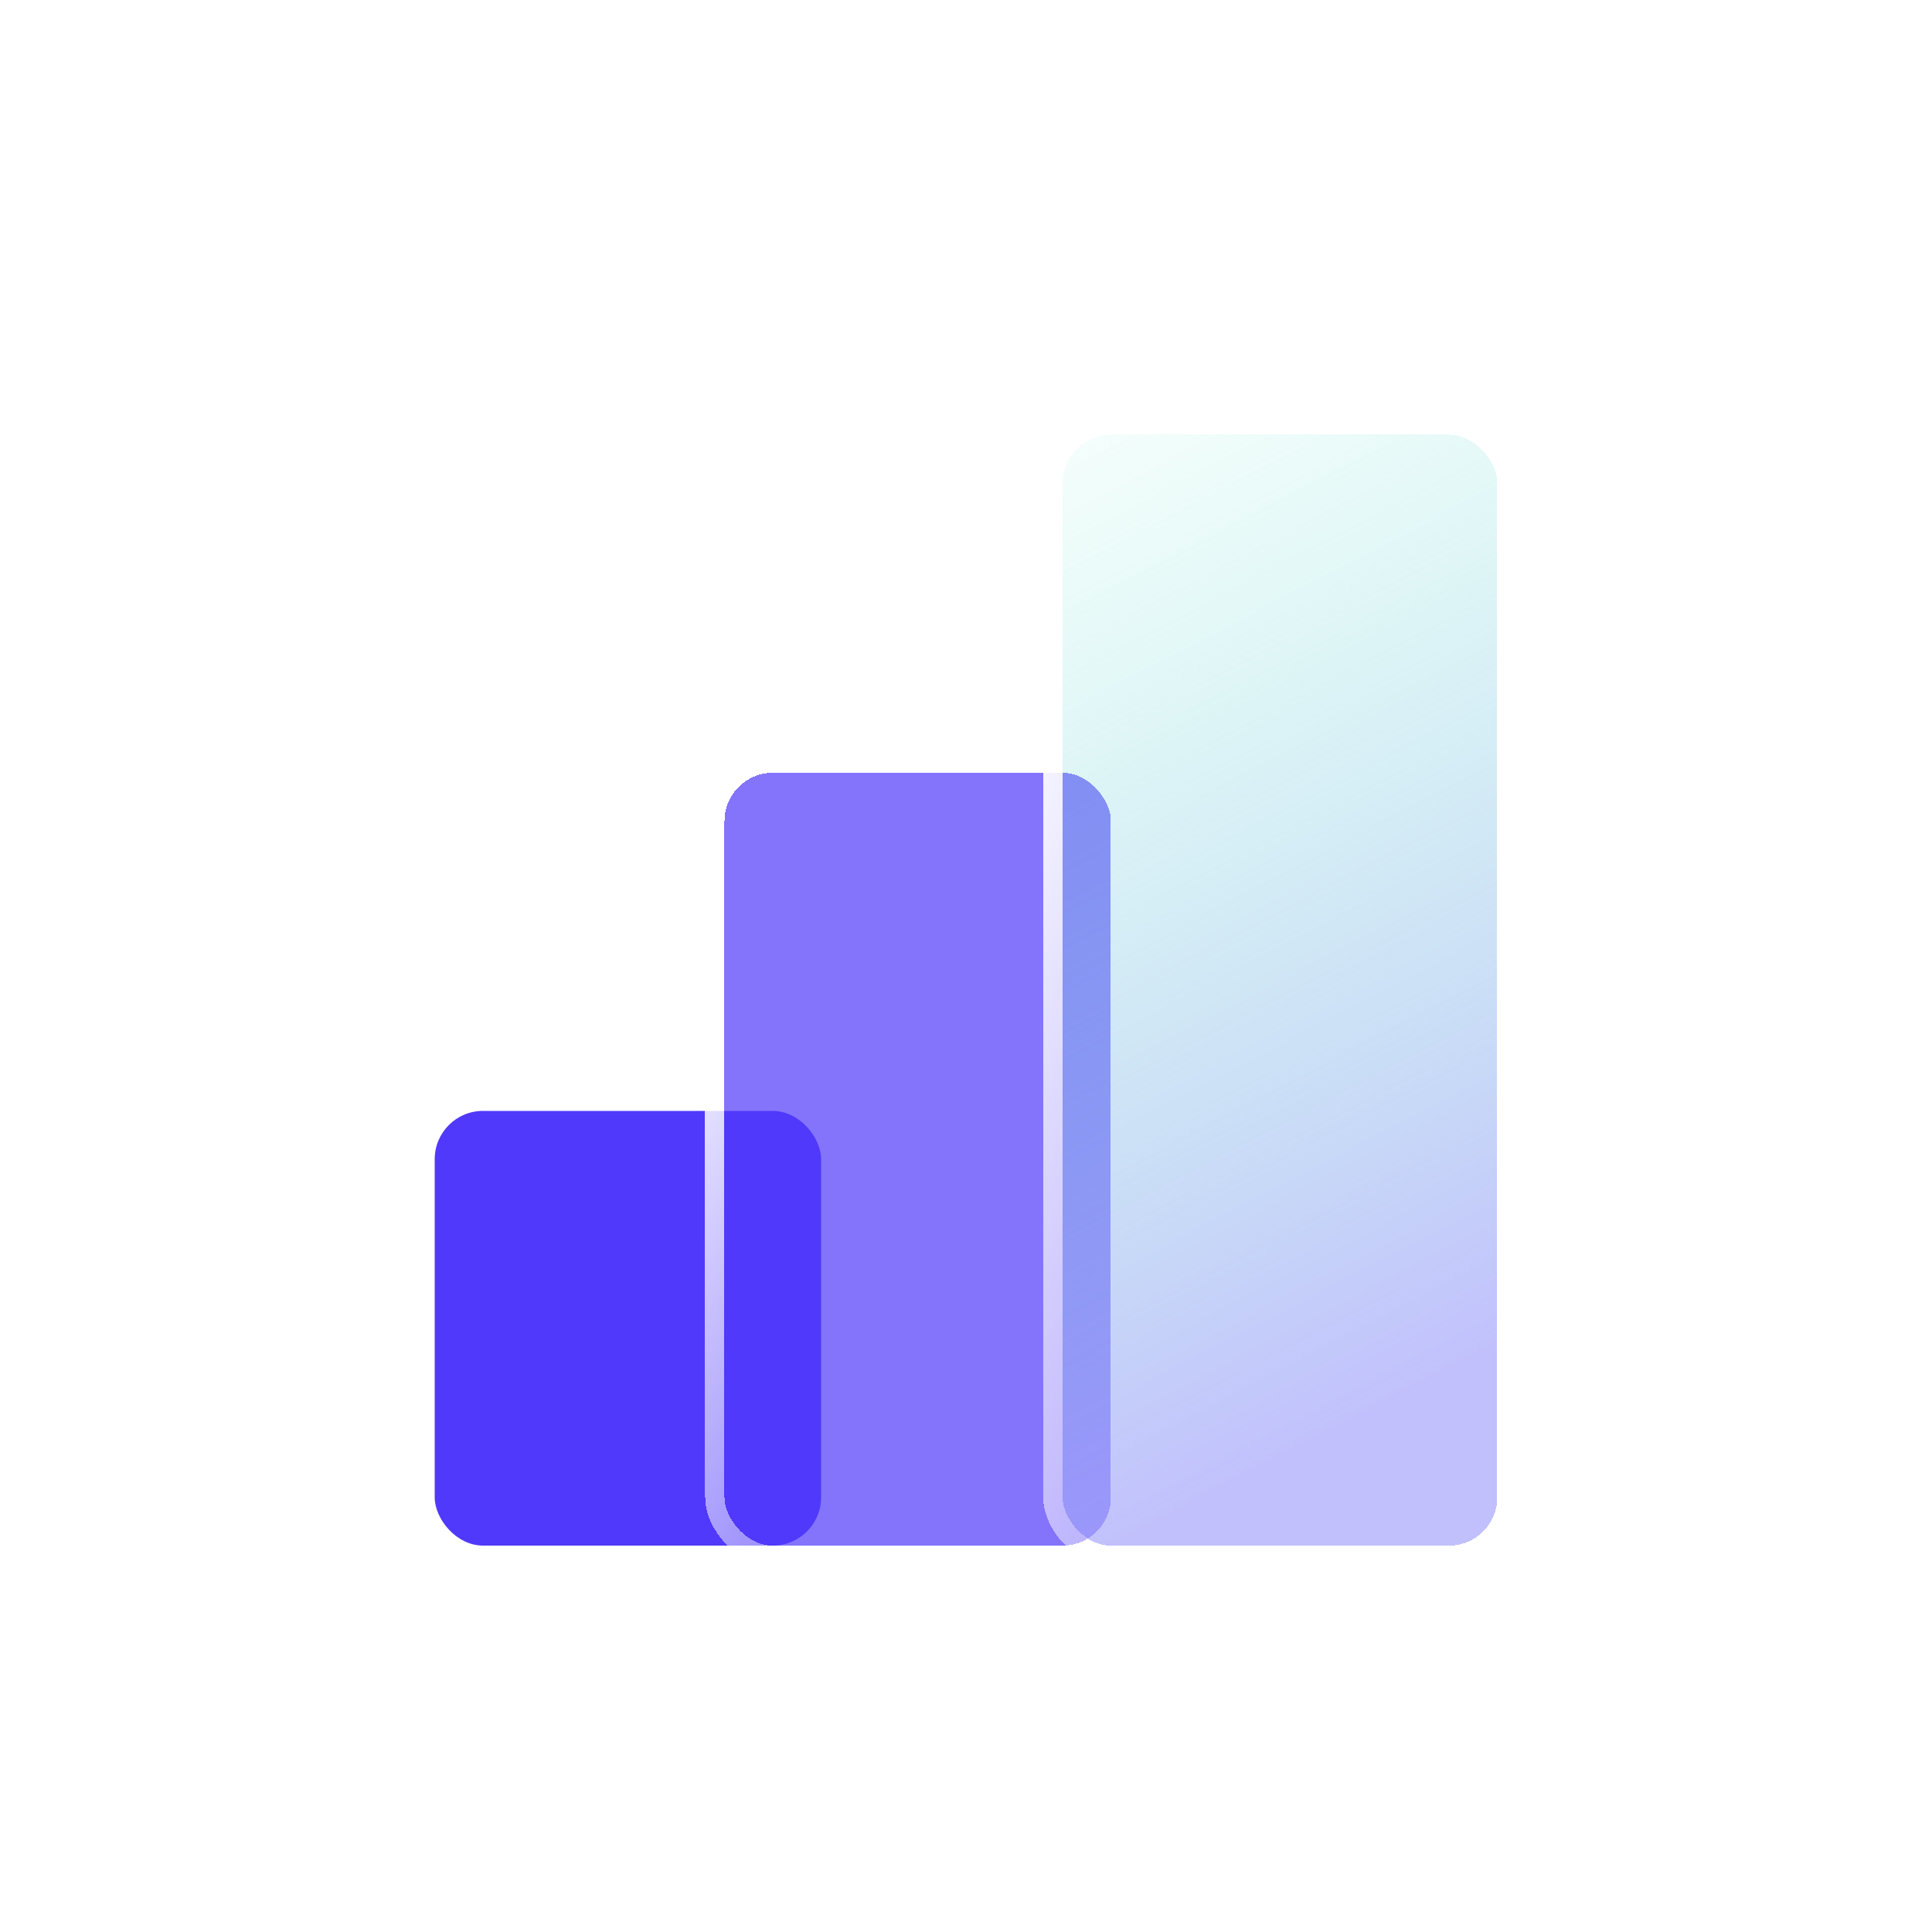 <svg width="40" height="40" viewBox="0 0 40 40" fill="none" xmlns="http://www.w3.org/2000/svg">
<rect x="9" y="23" width="8" height="9" rx="1" fill="#5039FA"/>
<g filter="url(#filter0_bdi_543_3196)">
<rect x="15" y="16" width="8" height="16" rx="1" fill="#5039FA" fill-opacity="0.7" shape-rendering="crispEdges"/>
<rect x="14.8" y="15.8" width="8.4" height="16.4" rx="1.2" stroke="url(#paint0_linear_543_3196)" stroke-width="0.4" shape-rendering="crispEdges"/>
</g>
<g filter="url(#filter1_bdi_543_3196)">
<rect x="22" y="9" width="9" height="23" rx="1" fill="url(#paint1_linear_543_3196)" fill-opacity="0.7" shape-rendering="crispEdges"/>
<rect x="21.8" y="8.8" width="9.4" height="23.4" rx="1.2" stroke="url(#paint2_linear_543_3196)" stroke-width="0.4" shape-rendering="crispEdges"/>
</g>
<defs>
<filter id="filter0_bdi_543_3196" x="10.6" y="11.6" width="16.8" height="24.8" filterUnits="userSpaceOnUse" color-interpolation-filters="sRGB">
<feFlood flood-opacity="0" result="BackgroundImageFix"/>
<feGaussianBlur in="BackgroundImageFix" stdDeviation="1"/>
<feComposite in2="SourceAlpha" operator="in" result="effect1_backgroundBlur_543_3196"/>
<feColorMatrix in="SourceAlpha" type="matrix" values="0 0 0 0 0 0 0 0 0 0 0 0 0 0 0 0 0 0 127 0" result="hardAlpha"/>
<feOffset/>
<feGaussianBlur stdDeviation="2"/>
<feComposite in2="hardAlpha" operator="out"/>
<feColorMatrix type="matrix" values="0 0 0 0 0.231 0 0 0 0 0.408 0 0 0 0 1 0 0 0 0.1 0"/>
<feBlend mode="normal" in2="effect1_backgroundBlur_543_3196" result="effect2_dropShadow_543_3196"/>
<feBlend mode="normal" in="SourceGraphic" in2="effect2_dropShadow_543_3196" result="shape"/>
<feColorMatrix in="SourceAlpha" type="matrix" values="0 0 0 0 0 0 0 0 0 0 0 0 0 0 0 0 0 0 127 0" result="hardAlpha"/>
<feOffset/>
<feGaussianBlur stdDeviation="1.5"/>
<feComposite in2="hardAlpha" operator="arithmetic" k2="-1" k3="1"/>
<feColorMatrix type="matrix" values="0 0 0 0 0.231 0 0 0 0 0.408 0 0 0 0 1 0 0 0 0.38 0"/>
<feBlend mode="normal" in2="shape" result="effect3_innerShadow_543_3196"/>
</filter>
<filter id="filter1_bdi_543_3196" x="17.6" y="4.6" width="17.8" height="31.8" filterUnits="userSpaceOnUse" color-interpolation-filters="sRGB">
<feFlood flood-opacity="0" result="BackgroundImageFix"/>
<feGaussianBlur in="BackgroundImageFix" stdDeviation="1"/>
<feComposite in2="SourceAlpha" operator="in" result="effect1_backgroundBlur_543_3196"/>
<feColorMatrix in="SourceAlpha" type="matrix" values="0 0 0 0 0 0 0 0 0 0 0 0 0 0 0 0 0 0 127 0" result="hardAlpha"/>
<feOffset/>
<feGaussianBlur stdDeviation="2"/>
<feComposite in2="hardAlpha" operator="out"/>
<feColorMatrix type="matrix" values="0 0 0 0 0.231 0 0 0 0 0.408 0 0 0 0 1 0 0 0 0.1 0"/>
<feBlend mode="normal" in2="effect1_backgroundBlur_543_3196" result="effect2_dropShadow_543_3196"/>
<feBlend mode="normal" in="SourceGraphic" in2="effect2_dropShadow_543_3196" result="shape"/>
<feColorMatrix in="SourceAlpha" type="matrix" values="0 0 0 0 0 0 0 0 0 0 0 0 0 0 0 0 0 0 127 0" result="hardAlpha"/>
<feOffset/>
<feGaussianBlur stdDeviation="1.5"/>
<feComposite in2="hardAlpha" operator="arithmetic" k2="-1" k3="1"/>
<feColorMatrix type="matrix" values="0 0 0 0 0.231 0 0 0 0 0.408 0 0 0 0 1 0 0 0 0.38 0"/>
<feBlend mode="normal" in2="shape" result="effect3_innerShadow_543_3196"/>
</filter>
<linearGradient id="paint0_linear_543_3196" x1="16.636" y1="15.758" x2="29.606" y2="25.144" gradientUnits="userSpaceOnUse">
<stop stop-color="white"/>
<stop offset="1" stop-color="white" stop-opacity="0"/>
</linearGradient>
<linearGradient id="paint1_linear_543_3196" x1="22.794" y1="2.235" x2="35.106" y2="25.76" gradientUnits="userSpaceOnUse">
<stop offset="0.215" stop-color="#71EFD1" stop-opacity="0.1"/>
<stop offset="1" stop-color="#A7A5FB"/>
</linearGradient>
<linearGradient id="paint2_linear_543_3196" x1="23.841" y1="8.652" x2="40.674" y2="18.185" gradientUnits="userSpaceOnUse">
<stop stop-color="white"/>
<stop offset="1" stop-color="white" stop-opacity="0"/>
</linearGradient>
</defs>
</svg>
